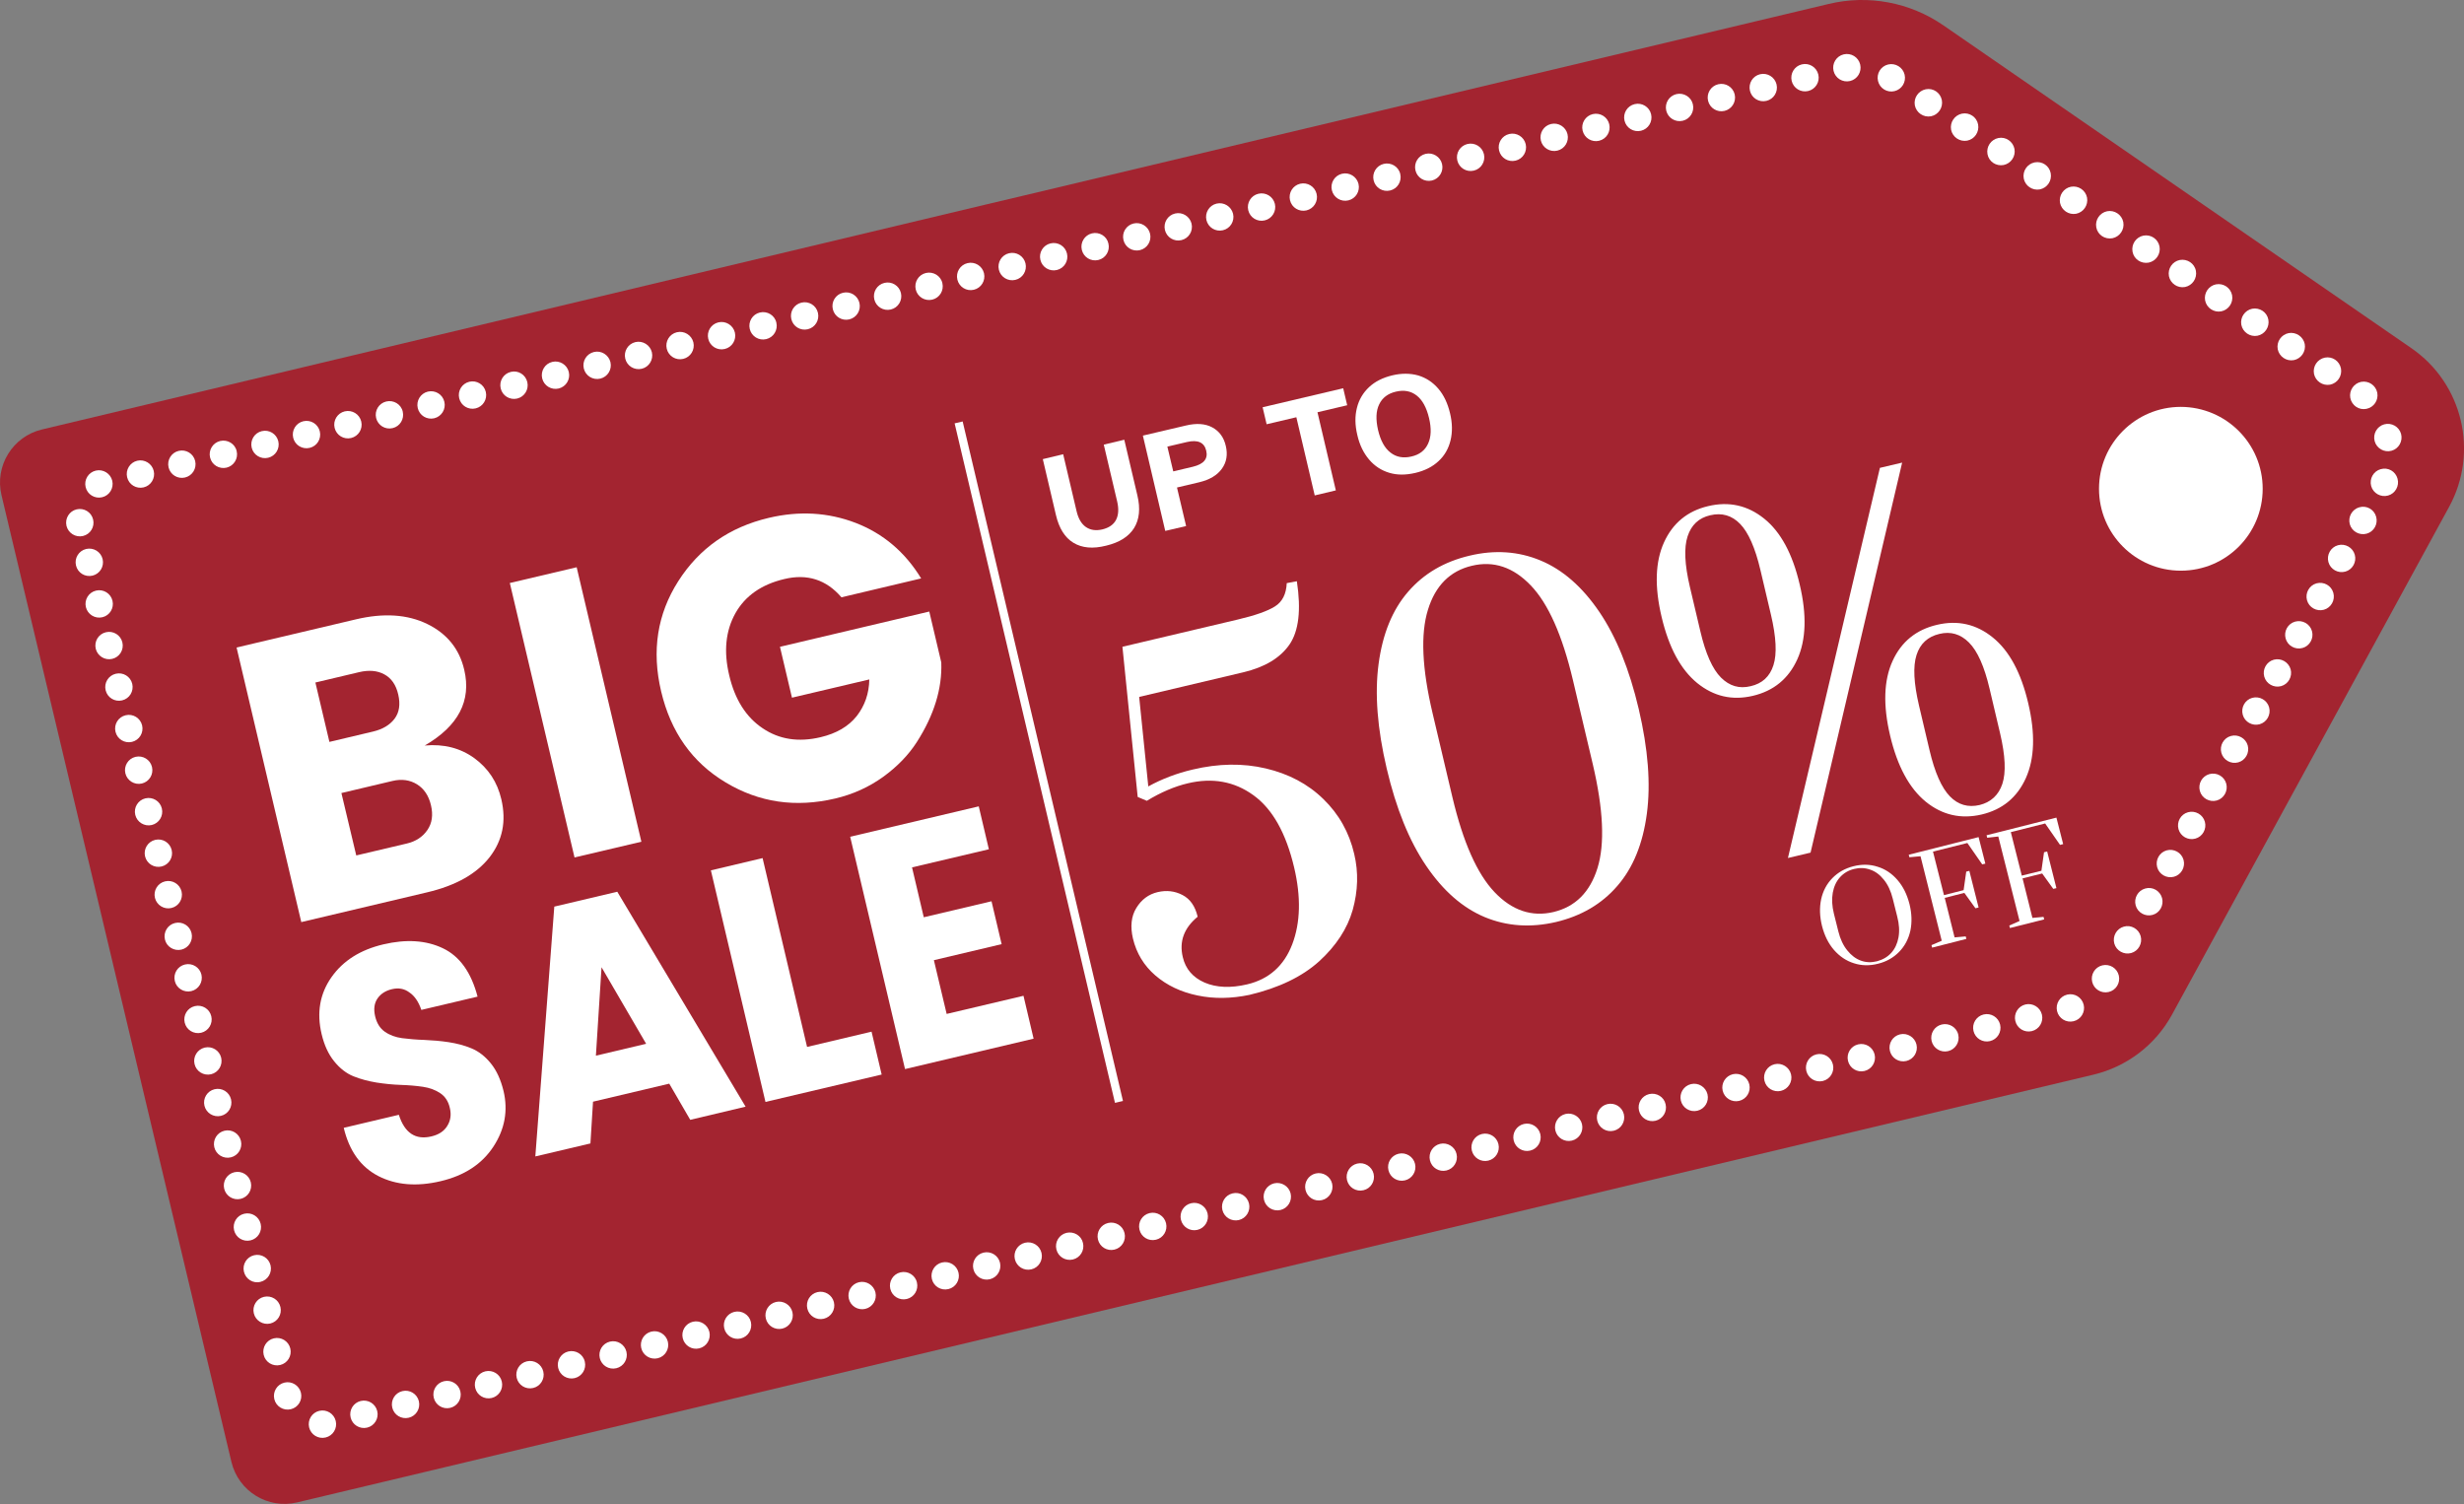 <svg width="77" height="47" viewBox="0 0 77 47" fill="none" xmlns="http://www.w3.org/2000/svg">
<rect x="0" y="0" width="77" height="47" fill="#808080" stroke="none"/>
<g clip-path="url(#clip0_1242_12870)">
<path d="M75.356 10.881L60.729 0.791C59.687 0.072 58.383 -0.174 57.149 0.123L32.014 6.106L30.827 6.387L1.312 13.421C0.394 13.639 -0.172 14.562 0.047 15.476L7.232 45.685C7.45 46.603 8.372 47.17 9.285 46.951L38.801 39.922L39.988 39.64L65.419 33.584C66.465 33.334 67.359 32.654 67.875 31.708L76.535 15.839C77.469 14.128 76.961 11.987 75.356 10.881Z" fill="#A32430"/>
<path d="M2.992 14.707C2.762 14.762 2.621 14.992 2.676 15.223C2.731 15.453 2.961 15.594 3.191 15.539C3.422 15.485 3.562 15.254 3.508 15.023C3.453 14.797 3.223 14.652 2.992 14.707Z" fill="white"/>
<path d="M4.289 14.398C4.059 14.453 3.918 14.684 3.973 14.914C4.027 15.145 4.258 15.285 4.488 15.231C4.719 15.176 4.859 14.945 4.804 14.715C4.75 14.488 4.519 14.344 4.289 14.398Z" fill="white"/>
<path d="M5.584 14.09C5.354 14.145 5.213 14.375 5.268 14.606C5.322 14.836 5.553 14.977 5.783 14.922C6.013 14.867 6.154 14.637 6.099 14.406C6.045 14.176 5.814 14.035 5.584 14.09Z" fill="white"/>
<path d="M6.881 13.781C6.65 13.836 6.51 14.067 6.565 14.297C6.619 14.528 6.85 14.668 7.08 14.614C7.31 14.559 7.451 14.328 7.396 14.098C7.345 13.867 7.111 13.727 6.881 13.781Z" fill="white"/>
<path d="M8.182 13.473C7.951 13.527 7.811 13.758 7.865 13.989C7.92 14.219 8.15 14.36 8.381 14.305C8.611 14.25 8.752 14.02 8.697 13.789C8.642 13.559 8.412 13.418 8.182 13.473Z" fill="white"/>
<path d="M9.478 13.164C9.248 13.219 9.108 13.449 9.162 13.68C9.217 13.911 9.447 14.051 9.678 13.996C9.908 13.942 10.049 13.711 9.994 13.481C9.939 13.25 9.709 13.109 9.478 13.164Z" fill="white"/>
<path d="M10.773 12.855C10.543 12.91 10.402 13.141 10.457 13.371C10.512 13.602 10.742 13.743 10.973 13.688C11.203 13.633 11.344 13.403 11.289 13.172C11.234 12.941 11.004 12.801 10.773 12.855Z" fill="white"/>
<path d="M12.07 12.547C11.84 12.602 11.699 12.832 11.754 13.063C11.809 13.293 12.039 13.434 12.269 13.379C12.5 13.325 12.64 13.094 12.586 12.864C12.535 12.633 12.301 12.492 12.07 12.547Z" fill="white"/>
<path d="M13.371 12.238C13.141 12.293 13 12.524 13.055 12.754C13.109 12.985 13.34 13.125 13.57 13.071C13.8 13.016 13.941 12.785 13.886 12.555C13.832 12.324 13.601 12.184 13.371 12.238Z" fill="white"/>
<path d="M14.666 11.93C14.436 11.985 14.295 12.215 14.35 12.446C14.404 12.676 14.635 12.817 14.865 12.762C15.095 12.707 15.236 12.477 15.181 12.246C15.127 12.016 14.896 11.875 14.666 11.93Z" fill="white"/>
<path d="M15.963 11.622C15.732 11.677 15.592 11.908 15.647 12.138C15.701 12.369 15.932 12.509 16.162 12.455C16.392 12.4 16.533 12.169 16.478 11.939C16.424 11.708 16.193 11.564 15.963 11.622Z" fill="white"/>
<path d="M17.26 11.309C17.029 11.363 16.889 11.594 16.943 11.824C16.998 12.055 17.229 12.195 17.459 12.141C17.689 12.086 17.83 11.855 17.775 11.625C17.721 11.398 17.49 11.254 17.26 11.309Z" fill="white"/>
<path d="M18.561 11C18.33 11.055 18.189 11.285 18.244 11.516C18.299 11.746 18.529 11.887 18.76 11.832C18.99 11.777 19.131 11.547 19.076 11.316C19.021 11.09 18.791 10.945 18.561 11Z" fill="white"/>
<path d="M19.855 10.691C19.625 10.746 19.485 10.976 19.539 11.207C19.594 11.438 19.824 11.578 20.055 11.524C20.285 11.469 20.425 11.238 20.371 11.008C20.316 10.781 20.086 10.637 19.855 10.691Z" fill="white"/>
<path d="M21.152 10.383C20.922 10.437 20.781 10.668 20.836 10.899C20.891 11.129 21.121 11.27 21.351 11.215C21.582 11.16 21.722 10.93 21.668 10.699C21.613 10.473 21.383 10.328 21.152 10.383Z" fill="white"/>
<path d="M22.449 10.074C22.219 10.129 22.078 10.359 22.133 10.59C22.188 10.82 22.418 10.961 22.648 10.906C22.879 10.852 23.019 10.621 22.965 10.391C22.91 10.164 22.68 10.019 22.449 10.074Z" fill="white"/>
<path d="M23.746 9.766C23.516 9.82 23.375 10.051 23.43 10.281C23.484 10.512 23.715 10.653 23.945 10.598C24.175 10.543 24.316 10.313 24.261 10.082C24.211 9.852 23.976 9.711 23.746 9.766Z" fill="white"/>
<path d="M25.045 9.457C24.814 9.512 24.674 9.742 24.729 9.973C24.783 10.203 25.014 10.344 25.244 10.289C25.474 10.235 25.615 10.004 25.56 9.774C25.506 9.543 25.275 9.402 25.045 9.457Z" fill="white"/>
<path d="M26.342 9.149C26.111 9.203 25.971 9.434 26.026 9.664C26.08 9.895 26.311 10.036 26.541 9.981C26.771 9.926 26.912 9.696 26.857 9.465C26.802 9.234 26.572 9.094 26.342 9.149Z" fill="white"/>
<path d="M27.639 8.84C27.408 8.895 27.268 9.125 27.322 9.356C27.377 9.586 27.607 9.727 27.838 9.672C28.068 9.618 28.209 9.387 28.154 9.156C28.099 8.926 27.869 8.785 27.639 8.84Z" fill="white"/>
<path d="M28.933 8.531C28.703 8.586 28.563 8.817 28.617 9.047C28.672 9.278 28.902 9.418 29.133 9.364C29.363 9.309 29.504 9.078 29.449 8.848C29.398 8.617 29.164 8.477 28.933 8.531Z" fill="white"/>
<path d="M30.234 8.223C30.004 8.277 29.863 8.508 29.918 8.739C29.973 8.969 30.203 9.11 30.433 9.055C30.664 9 30.804 8.77 30.75 8.539C30.695 8.309 30.465 8.168 30.234 8.223Z" fill="white"/>
<path d="M31.531 7.914C31.301 7.969 31.16 8.199 31.215 8.43C31.27 8.66 31.5 8.801 31.73 8.746C31.961 8.692 32.101 8.461 32.047 8.231C31.992 8 31.762 7.859 31.531 7.914Z" fill="white"/>
<path d="M32.828 7.606C32.598 7.66 32.457 7.891 32.512 8.121C32.566 8.352 32.797 8.493 33.027 8.438C33.258 8.383 33.398 8.153 33.343 7.922C33.289 7.692 33.058 7.551 32.828 7.606Z" fill="white"/>
<path d="M34.123 7.293C33.893 7.348 33.752 7.578 33.807 7.809C33.861 8.039 34.092 8.18 34.322 8.125C34.553 8.071 34.693 7.84 34.638 7.61C34.588 7.379 34.353 7.238 34.123 7.293Z" fill="white"/>
<path d="M35.424 6.984C35.193 7.039 35.053 7.269 35.108 7.5C35.162 7.731 35.392 7.871 35.623 7.817C35.853 7.762 35.994 7.531 35.939 7.301C35.885 7.074 35.654 6.93 35.424 6.984Z" fill="white"/>
<path d="M36.721 6.672C36.49 6.726 36.35 6.957 36.404 7.188C36.459 7.418 36.689 7.559 36.92 7.504C37.15 7.449 37.291 7.219 37.236 6.988C37.181 6.762 36.951 6.617 36.721 6.672Z" fill="white"/>
<path d="M38.017 6.363C37.787 6.418 37.647 6.648 37.701 6.879C37.756 7.109 37.986 7.25 38.217 7.195C38.447 7.141 38.588 6.91 38.533 6.68C38.478 6.453 38.248 6.308 38.017 6.363Z" fill="white"/>
<path d="M39.324 6.055C39.094 6.109 38.953 6.34 39.008 6.571C39.062 6.801 39.293 6.942 39.523 6.887C39.754 6.832 39.894 6.602 39.84 6.371C39.785 6.141 39.554 6 39.324 6.055Z" fill="white"/>
<path d="M40.629 5.742C40.398 5.797 40.258 6.028 40.313 6.258C40.367 6.489 40.598 6.629 40.828 6.575C41.058 6.52 41.199 6.289 41.144 6.059C41.09 5.828 40.859 5.688 40.629 5.742Z" fill="white"/>
<path d="M41.937 5.43C41.707 5.484 41.566 5.715 41.621 5.945C41.676 6.176 41.906 6.317 42.137 6.262C42.367 6.207 42.508 5.977 42.453 5.746C42.398 5.519 42.168 5.375 41.937 5.43Z" fill="white"/>
<path d="M43.242 5.121C43.012 5.176 42.871 5.406 42.926 5.637C42.98 5.868 43.211 6.008 43.441 5.953C43.672 5.899 43.812 5.668 43.758 5.438C43.707 5.207 43.472 5.066 43.242 5.121Z" fill="white"/>
<path d="M44.549 4.808C44.318 4.863 44.178 5.094 44.233 5.324C44.287 5.555 44.517 5.695 44.748 5.641C44.978 5.586 45.119 5.356 45.064 5.125C45.01 4.898 44.779 4.754 44.549 4.808Z" fill="white"/>
<path d="M45.857 4.5C45.627 4.555 45.486 4.785 45.541 5.016C45.596 5.246 45.826 5.387 46.056 5.332C46.287 5.278 46.427 5.047 46.373 4.817C46.318 4.586 46.088 4.445 45.857 4.5Z" fill="white"/>
<path d="M47.162 4.188C46.932 4.242 46.791 4.473 46.846 4.703C46.9 4.934 47.131 5.075 47.361 5.02C47.592 4.965 47.732 4.735 47.678 4.504C47.623 4.274 47.392 4.133 47.162 4.188Z" fill="white"/>
<path d="M48.469 3.875C48.238 3.93 48.098 4.16 48.152 4.391C48.207 4.621 48.437 4.762 48.668 4.707C48.898 4.652 49.039 4.422 48.984 4.191C48.929 3.965 48.699 3.82 48.469 3.875Z" fill="white"/>
<path d="M49.773 3.566C49.543 3.621 49.402 3.852 49.457 4.082C49.512 4.313 49.742 4.454 49.972 4.399C50.203 4.344 50.343 4.114 50.289 3.883C50.234 3.652 50.004 3.512 49.773 3.566Z" fill="white"/>
<path d="M51.082 3.254C50.852 3.309 50.711 3.539 50.766 3.77C50.82 4 51.051 4.141 51.281 4.086C51.511 4.032 51.652 3.801 51.597 3.57C51.543 3.34 51.312 3.199 51.082 3.254Z" fill="white"/>
<path d="M52.387 2.941C52.156 2.996 52.016 3.227 52.07 3.457C52.125 3.688 52.355 3.828 52.586 3.774C52.816 3.719 52.957 3.488 52.902 3.258C52.851 3.031 52.617 2.887 52.387 2.941Z" fill="white"/>
<path d="M53.693 2.633C53.463 2.688 53.322 2.918 53.377 3.149C53.432 3.379 53.662 3.52 53.892 3.465C54.123 3.41 54.263 3.18 54.209 2.949C54.154 2.719 53.924 2.578 53.693 2.633Z" fill="white"/>
<path d="M55.002 2.32C54.772 2.375 54.631 2.605 54.686 2.836C54.74 3.067 54.971 3.207 55.201 3.152C55.431 3.098 55.572 2.867 55.517 2.637C55.463 2.41 55.232 2.265 55.002 2.32Z" fill="white"/>
<path d="M56.307 2.012C56.076 2.067 55.936 2.297 55.99 2.528C56.045 2.758 56.275 2.899 56.506 2.844C56.736 2.789 56.877 2.559 56.822 2.328C56.767 2.098 56.537 1.957 56.307 2.012Z" fill="white"/>
<path d="M57.615 1.699C57.385 1.754 57.244 1.985 57.299 2.215C57.354 2.446 57.584 2.586 57.814 2.532C58.045 2.477 58.185 2.246 58.131 2.016C58.076 1.785 57.846 1.645 57.615 1.699Z" fill="white"/>
<path d="M59.004 2.015C58.773 2.07 58.633 2.301 58.688 2.531C58.742 2.762 58.973 2.903 59.203 2.848C59.433 2.793 59.574 2.563 59.519 2.332C59.465 2.105 59.234 1.961 59.004 2.015Z" fill="white"/>
<path d="M60.179 2.79C59.949 2.837 59.796 3.059 59.839 3.294C59.886 3.524 60.109 3.677 60.343 3.634C60.573 3.587 60.726 3.364 60.683 3.13C60.636 2.895 60.413 2.743 60.179 2.79Z" fill="white"/>
<path d="M61.312 3.551C61.081 3.598 60.929 3.821 60.972 4.056C61.019 4.286 61.242 4.438 61.476 4.395C61.706 4.349 61.858 4.126 61.816 3.891C61.773 3.657 61.546 3.505 61.312 3.551Z" fill="white"/>
<path d="M62.449 4.313C62.218 4.36 62.066 4.583 62.109 4.817C62.152 5.052 62.378 5.2 62.612 5.157C62.843 5.11 62.995 4.888 62.952 4.653C62.905 4.419 62.679 4.266 62.449 4.313Z" fill="white"/>
<path d="M63.581 5.075C63.351 5.122 63.199 5.345 63.242 5.579C63.288 5.809 63.511 5.962 63.745 5.919C63.976 5.872 64.128 5.649 64.085 5.415C64.042 5.18 63.816 5.028 63.581 5.075Z" fill="white"/>
<path d="M64.716 5.836C64.486 5.882 64.333 6.105 64.376 6.34C64.423 6.57 64.646 6.723 64.88 6.68C65.111 6.633 65.263 6.41 65.22 6.175C65.173 5.941 64.947 5.793 64.716 5.836Z" fill="white"/>
<path d="M65.849 6.601C65.618 6.648 65.466 6.871 65.509 7.105C65.552 7.34 65.779 7.488 66.013 7.445C66.243 7.398 66.396 7.176 66.353 6.941C66.306 6.707 66.079 6.558 65.849 6.601Z" fill="white"/>
<path d="M66.982 7.363C66.751 7.41 66.599 7.632 66.642 7.867C66.685 8.101 66.911 8.25 67.146 8.207C67.376 8.16 67.528 7.937 67.485 7.703C67.439 7.468 67.216 7.32 66.982 7.363Z" fill="white"/>
<path d="M68.118 8.125C67.888 8.171 67.736 8.394 67.779 8.629C67.826 8.859 68.048 9.012 68.282 8.969C68.513 8.922 68.665 8.699 68.622 8.465C68.579 8.23 68.349 8.082 68.118 8.125Z" fill="white"/>
<path d="M69.249 8.886C69.019 8.933 68.867 9.156 68.91 9.39C68.957 9.621 69.179 9.773 69.413 9.73C69.644 9.683 69.796 9.461 69.753 9.226C69.706 8.992 69.484 8.843 69.249 8.886Z" fill="white"/>
<path d="M70.382 9.648C70.152 9.695 69.999 9.918 70.042 10.152C70.089 10.383 70.312 10.535 70.546 10.492C70.776 10.445 70.929 10.222 70.886 9.988C70.843 9.754 70.616 9.605 70.382 9.648Z" fill="white"/>
<path d="M71.519 10.41C71.288 10.457 71.136 10.679 71.179 10.914C71.226 11.144 71.449 11.297 71.683 11.254C71.913 11.207 72.066 10.984 72.023 10.75C71.976 10.519 71.749 10.367 71.519 10.41Z" fill="white"/>
<path d="M72.652 11.176C72.421 11.223 72.269 11.446 72.312 11.681C72.359 11.911 72.581 12.063 72.816 12.021C73.046 11.974 73.198 11.751 73.155 11.516C73.109 11.282 72.886 11.13 72.652 11.176Z" fill="white"/>
<path d="M73.95 12.777C74.185 12.73 74.333 12.507 74.29 12.273C74.243 12.042 74.021 11.89 73.786 11.933C73.556 11.98 73.404 12.203 73.447 12.437C73.494 12.672 73.716 12.824 73.95 12.777Z" fill="white"/>
<path d="M9.976 44.09C9.746 44.145 9.606 44.375 9.66 44.606C9.715 44.836 9.945 44.977 10.176 44.922C10.406 44.867 10.547 44.637 10.492 44.406C10.437 44.176 10.207 44.035 9.976 44.09Z" fill="white"/>
<path d="M11.273 43.781C11.043 43.836 10.902 44.067 10.957 44.297C11.012 44.528 11.242 44.668 11.473 44.614C11.703 44.559 11.844 44.328 11.789 44.098C11.734 43.867 11.504 43.727 11.273 43.781Z" fill="white"/>
<path d="M12.574 43.473C12.344 43.527 12.203 43.758 12.258 43.989C12.312 44.219 12.543 44.36 12.773 44.305C13.004 44.25 13.144 44.02 13.09 43.789C13.035 43.559 12.805 43.418 12.574 43.473Z" fill="white"/>
<path d="M13.871 43.164C13.641 43.219 13.5 43.449 13.555 43.68C13.609 43.91 13.84 44.051 14.07 43.996C14.3 43.942 14.441 43.711 14.386 43.481C14.332 43.25 14.101 43.109 13.871 43.164Z" fill="white"/>
<path d="M15.166 42.855C14.936 42.91 14.795 43.141 14.85 43.371C14.904 43.602 15.135 43.742 15.365 43.688C15.595 43.633 15.736 43.403 15.681 43.172C15.627 42.941 15.396 42.801 15.166 42.855Z" fill="white"/>
<path d="M16.463 42.543C16.233 42.598 16.092 42.828 16.147 43.059C16.201 43.289 16.432 43.43 16.662 43.375C16.892 43.321 17.033 43.09 16.978 42.86C16.924 42.629 16.693 42.488 16.463 42.543Z" fill="white"/>
<path d="M17.76 42.234C17.529 42.289 17.389 42.52 17.443 42.75C17.498 42.981 17.729 43.121 17.959 43.067C18.189 43.012 18.33 42.782 18.275 42.551C18.224 42.32 17.99 42.18 17.76 42.234Z" fill="white"/>
<path d="M19.061 41.926C18.83 41.981 18.689 42.211 18.744 42.442C18.799 42.672 19.029 42.813 19.26 42.758C19.49 42.703 19.631 42.473 19.576 42.242C19.521 42.012 19.291 41.871 19.061 41.926Z" fill="white"/>
<path d="M20.355 41.613C20.125 41.668 19.985 41.898 20.039 42.129C20.094 42.359 20.324 42.5 20.555 42.446C20.785 42.391 20.925 42.16 20.871 41.93C20.816 41.703 20.586 41.558 20.355 41.613Z" fill="white"/>
<path d="M21.652 41.305C21.422 41.359 21.281 41.59 21.336 41.82C21.391 42.051 21.621 42.192 21.851 42.137C22.082 42.082 22.222 41.852 22.168 41.621C22.113 41.394 21.883 41.25 21.652 41.305Z" fill="white"/>
<path d="M22.949 40.996C22.719 41.051 22.578 41.281 22.633 41.512C22.688 41.742 22.918 41.883 23.148 41.828C23.379 41.774 23.519 41.543 23.465 41.312C23.414 41.086 23.18 40.941 22.949 40.996Z" fill="white"/>
<path d="M24.248 40.687C24.018 40.742 23.877 40.973 23.932 41.203C23.986 41.434 24.217 41.574 24.447 41.52C24.677 41.465 24.818 41.234 24.763 41.004C24.709 40.777 24.478 40.633 24.248 40.687Z" fill="white"/>
<path d="M25.545 40.379C25.314 40.434 25.174 40.664 25.229 40.895C25.283 41.125 25.514 41.266 25.744 41.211C25.974 41.156 26.115 40.926 26.06 40.695C26.006 40.469 25.775 40.324 25.545 40.379Z" fill="white"/>
<path d="M26.842 40.07C26.611 40.125 26.471 40.355 26.526 40.586C26.58 40.816 26.811 40.957 27.041 40.903C27.271 40.848 27.412 40.617 27.357 40.387C27.302 40.16 27.072 40.016 26.842 40.07Z" fill="white"/>
<path d="M28.139 39.762C27.908 39.816 27.768 40.047 27.822 40.278C27.877 40.508 28.107 40.649 28.338 40.594C28.568 40.539 28.709 40.309 28.654 40.078C28.603 39.848 28.369 39.707 28.139 39.762Z" fill="white"/>
<path d="M29.437 39.453C29.207 39.508 29.067 39.739 29.121 39.969C29.176 40.2 29.406 40.34 29.637 40.285C29.867 40.231 30.008 40 29.953 39.77C29.898 39.539 29.668 39.398 29.437 39.453Z" fill="white"/>
<path d="M30.734 39.145C30.504 39.199 30.363 39.43 30.418 39.66C30.473 39.891 30.703 40.032 30.933 39.977C31.164 39.922 31.304 39.692 31.25 39.461C31.195 39.231 30.965 39.09 30.734 39.145Z" fill="white"/>
<path d="M32.031 38.836C31.801 38.891 31.66 39.121 31.715 39.352C31.77 39.582 32 39.723 32.23 39.668C32.461 39.614 32.601 39.383 32.547 39.153C32.492 38.922 32.262 38.781 32.031 38.836Z" fill="white"/>
<path d="M33.328 38.527C33.098 38.582 32.957 38.813 33.012 39.043C33.066 39.274 33.297 39.414 33.527 39.36C33.758 39.305 33.898 39.075 33.843 38.844C33.793 38.613 33.558 38.473 33.328 38.527Z" fill="white"/>
<path d="M34.627 38.219C34.397 38.273 34.256 38.504 34.311 38.735C34.365 38.965 34.596 39.106 34.826 39.051C35.056 38.996 35.197 38.766 35.142 38.535C35.088 38.305 34.857 38.164 34.627 38.219Z" fill="white"/>
<path d="M8.756 42.657C8.986 42.602 9.127 42.371 9.072 42.141C9.017 41.91 8.787 41.77 8.557 41.824C8.326 41.879 8.186 42.109 8.24 42.34C8.295 42.571 8.525 42.711 8.756 42.657Z" fill="white"/>
<path d="M8.889 43.207C8.658 43.262 8.518 43.492 8.572 43.723C8.627 43.953 8.857 44.094 9.088 44.039C9.318 43.985 9.459 43.754 9.404 43.524C9.349 43.293 9.115 43.152 8.889 43.207Z" fill="white"/>
<path d="M8.447 41.36C8.678 41.305 8.818 41.075 8.763 40.844C8.709 40.613 8.478 40.473 8.248 40.527C8.018 40.582 7.877 40.813 7.932 41.043C7.986 41.27 8.217 41.414 8.447 41.36Z" fill="white"/>
<path d="M8.139 40.059C8.369 40.004 8.509 39.774 8.455 39.543C8.4 39.313 8.17 39.172 7.939 39.227C7.709 39.281 7.568 39.512 7.623 39.742C7.678 39.973 7.908 40.118 8.139 40.059Z" fill="white"/>
<path d="M7.83 38.762C8.06 38.707 8.201 38.477 8.146 38.246C8.092 38.016 7.861 37.875 7.631 37.93C7.4 37.984 7.26 38.215 7.315 38.446C7.369 38.676 7.6 38.817 7.83 38.762Z" fill="white"/>
<path d="M7.521 37.465C7.752 37.41 7.892 37.18 7.838 36.949C7.783 36.719 7.553 36.578 7.322 36.633C7.092 36.688 6.951 36.918 7.006 37.149C7.061 37.379 7.291 37.52 7.521 37.465Z" fill="white"/>
<path d="M7.213 36.168C7.443 36.114 7.584 35.883 7.529 35.653C7.474 35.422 7.244 35.281 7.014 35.336C6.783 35.391 6.643 35.621 6.697 35.852C6.752 36.082 6.982 36.223 7.213 36.168Z" fill="white"/>
<path d="M6.904 34.871C7.135 34.817 7.275 34.586 7.22 34.356C7.166 34.125 6.935 33.984 6.705 34.039C6.475 34.094 6.334 34.324 6.389 34.555C6.443 34.782 6.674 34.926 6.904 34.871Z" fill="white"/>
<path d="M6.596 33.571C6.826 33.516 6.966 33.285 6.912 33.055C6.857 32.824 6.627 32.684 6.396 32.738C6.166 32.793 6.025 33.024 6.08 33.254C6.135 33.485 6.365 33.625 6.596 33.571Z" fill="white"/>
<path d="M6.287 32.274C6.517 32.219 6.658 31.988 6.603 31.758C6.549 31.527 6.318 31.387 6.088 31.442C5.857 31.496 5.717 31.727 5.772 31.957C5.826 32.188 6.057 32.328 6.287 32.274Z" fill="white"/>
<path d="M5.978 30.973C6.209 30.918 6.349 30.688 6.295 30.457C6.24 30.227 6.01 30.086 5.779 30.141C5.549 30.195 5.408 30.426 5.463 30.657C5.514 30.883 5.748 31.028 5.978 30.973Z" fill="white"/>
<path d="M5.67 29.676C5.9 29.621 6.041 29.391 5.986 29.16C5.931 28.93 5.701 28.789 5.471 28.844C5.24 28.898 5.1 29.129 5.154 29.36C5.205 29.586 5.439 29.731 5.67 29.676Z" fill="white"/>
<path d="M5.357 28.375C5.588 28.321 5.728 28.09 5.674 27.86C5.619 27.629 5.389 27.488 5.158 27.543C4.928 27.598 4.787 27.828 4.842 28.059C4.897 28.289 5.131 28.43 5.357 28.375Z" fill="white"/>
<path d="M5.049 27.078C5.279 27.024 5.42 26.793 5.365 26.563C5.31 26.332 5.08 26.192 4.85 26.246C4.619 26.301 4.479 26.531 4.533 26.762C4.588 26.992 4.818 27.133 5.049 27.078Z" fill="white"/>
<path d="M4.742 25.782C4.972 25.727 5.113 25.496 5.058 25.266C5.004 25.035 4.773 24.895 4.543 24.949C4.313 25.004 4.172 25.235 4.227 25.465C4.281 25.692 4.512 25.836 4.742 25.782Z" fill="white"/>
<path d="M4.433 24.485C4.664 24.43 4.804 24.2 4.75 23.969C4.695 23.738 4.465 23.598 4.234 23.652C4.004 23.707 3.863 23.938 3.918 24.168C3.973 24.395 4.203 24.539 4.433 24.485Z" fill="white"/>
<path d="M4.125 23.184C4.355 23.129 4.496 22.899 4.441 22.668C4.386 22.438 4.156 22.297 3.926 22.352C3.695 22.406 3.555 22.637 3.609 22.867C3.664 23.098 3.894 23.239 4.125 23.184Z" fill="white"/>
<path d="M3.816 21.887C4.047 21.832 4.187 21.602 4.133 21.371C4.078 21.141 3.848 21 3.617 21.055C3.387 21.11 3.246 21.34 3.301 21.571C3.356 21.801 3.586 21.942 3.816 21.887Z" fill="white"/>
<path d="M3.508 20.59C3.738 20.535 3.879 20.305 3.824 20.074C3.769 19.844 3.539 19.703 3.309 19.758C3.078 19.813 2.938 20.043 2.992 20.274C3.047 20.5 3.277 20.645 3.508 20.59Z" fill="white"/>
<path d="M3.199 19.289C3.429 19.235 3.57 19.004 3.515 18.774C3.461 18.543 3.23 18.402 3 18.457C2.77 18.512 2.629 18.742 2.684 18.973C2.738 19.2 2.969 19.344 3.199 19.289Z" fill="white"/>
<path d="M2.89 17.989C3.121 17.934 3.261 17.703 3.207 17.473C3.152 17.242 2.922 17.102 2.691 17.156C2.461 17.211 2.32 17.442 2.375 17.672C2.43 17.903 2.66 18.043 2.89 17.989Z" fill="white"/>
<path d="M2.594 16.75C2.824 16.696 2.965 16.465 2.91 16.235C2.855 16.004 2.625 15.863 2.394 15.918C2.164 15.973 2.024 16.203 2.078 16.434C2.133 16.66 2.363 16.805 2.594 16.75Z" fill="white"/>
<path d="M35.924 37.91C35.693 37.965 35.553 38.196 35.608 38.426C35.662 38.657 35.892 38.797 36.123 38.742C36.353 38.688 36.494 38.457 36.439 38.227C36.385 37.996 36.154 37.855 35.924 37.91Z" fill="white"/>
<path d="M37.221 37.602C36.99 37.656 36.85 37.887 36.904 38.117C36.959 38.348 37.189 38.489 37.42 38.434C37.65 38.379 37.791 38.149 37.736 37.918C37.681 37.688 37.451 37.547 37.221 37.602Z" fill="white"/>
<path d="M38.516 37.294C38.285 37.349 38.145 37.58 38.199 37.81C38.254 38.041 38.484 38.181 38.715 38.127C38.945 38.072 39.086 37.841 39.031 37.611C38.976 37.38 38.746 37.236 38.516 37.294Z" fill="white"/>
<path d="M39.816 36.98C39.586 37.035 39.445 37.266 39.5 37.496C39.555 37.727 39.785 37.867 40.016 37.813C40.246 37.758 40.386 37.527 40.332 37.297C40.277 37.07 40.047 36.926 39.816 36.98Z" fill="white"/>
<path d="M41.113 36.672C40.883 36.726 40.742 36.957 40.797 37.188C40.852 37.418 41.082 37.559 41.312 37.504C41.543 37.449 41.683 37.219 41.629 36.988C41.574 36.762 41.344 36.617 41.113 36.672Z" fill="white"/>
<path d="M42.41 36.363C42.18 36.418 42.039 36.648 42.094 36.879C42.148 37.109 42.379 37.25 42.609 37.195C42.84 37.141 42.98 36.91 42.925 36.68C42.871 36.453 42.641 36.308 42.41 36.363Z" fill="white"/>
<path d="M43.705 36.055C43.475 36.109 43.334 36.34 43.389 36.57C43.443 36.801 43.674 36.942 43.904 36.887C44.135 36.832 44.275 36.602 44.22 36.371C44.166 36.144 43.935 36 43.705 36.055Z" fill="white"/>
<path d="M45.002 35.746C44.772 35.801 44.631 36.031 44.686 36.262C44.74 36.492 44.971 36.633 45.201 36.578C45.431 36.524 45.572 36.293 45.517 36.062C45.467 35.836 45.232 35.691 45.002 35.746Z" fill="white"/>
<path d="M46.31 35.438C46.08 35.492 45.94 35.723 45.994 35.953C46.049 36.184 46.279 36.325 46.51 36.27C46.74 36.215 46.881 35.985 46.826 35.754C46.771 35.523 46.541 35.383 46.31 35.438Z" fill="white"/>
<path d="M47.619 35.125C47.389 35.18 47.248 35.41 47.303 35.641C47.358 35.871 47.588 36.012 47.818 35.957C48.049 35.903 48.189 35.672 48.135 35.442C48.08 35.211 47.849 35.07 47.619 35.125Z" fill="white"/>
<path d="M48.922 34.812C48.691 34.867 48.551 35.098 48.605 35.328C48.66 35.559 48.891 35.699 49.121 35.645C49.351 35.59 49.492 35.359 49.437 35.129C49.383 34.902 49.152 34.758 48.922 34.812Z" fill="white"/>
<path d="M50.23 34.504C50 34.559 49.859 34.789 49.914 35.02C49.969 35.25 50.199 35.391 50.429 35.336C50.66 35.282 50.8 35.051 50.746 34.821C50.691 34.59 50.461 34.449 50.23 34.504Z" fill="white"/>
<path d="M51.535 34.191C51.305 34.246 51.164 34.477 51.219 34.707C51.273 34.938 51.504 35.078 51.734 35.024C51.965 34.969 52.105 34.739 52.05 34.508C52 34.277 51.766 34.137 51.535 34.191Z" fill="white"/>
<path d="M52.844 33.879C52.613 33.934 52.473 34.164 52.527 34.395C52.582 34.625 52.812 34.766 53.043 34.711C53.273 34.656 53.414 34.426 53.359 34.195C53.304 33.969 53.074 33.824 52.844 33.879Z" fill="white"/>
<path d="M54.15 33.57C53.92 33.625 53.779 33.856 53.834 34.086C53.889 34.317 54.119 34.457 54.349 34.403C54.58 34.348 54.72 34.117 54.666 33.887C54.611 33.656 54.381 33.516 54.15 33.57Z" fill="white"/>
<path d="M55.455 33.258C55.225 33.312 55.084 33.543 55.139 33.773C55.193 34.004 55.424 34.145 55.654 34.09C55.885 34.035 56.025 33.805 55.97 33.574C55.916 33.348 55.685 33.203 55.455 33.258Z" fill="white"/>
<path d="M56.764 32.949C56.533 33.004 56.393 33.234 56.447 33.465C56.502 33.696 56.732 33.836 56.963 33.782C57.193 33.727 57.334 33.496 57.279 33.266C57.224 33.035 56.994 32.895 56.764 32.949Z" fill="white"/>
<path d="M58.066 32.637C57.836 32.691 57.695 32.922 57.75 33.153C57.805 33.383 58.035 33.524 58.266 33.469C58.496 33.414 58.636 33.184 58.582 32.953C58.527 32.723 58.297 32.582 58.066 32.637Z" fill="white"/>
<path d="M59.375 32.324C59.145 32.379 59.004 32.609 59.059 32.84C59.113 33.07 59.344 33.211 59.574 33.156C59.804 33.102 59.945 32.871 59.89 32.641C59.836 32.414 59.605 32.269 59.375 32.324Z" fill="white"/>
<path d="M60.68 32.016C60.449 32.07 60.309 32.301 60.363 32.532C60.418 32.762 60.648 32.903 60.879 32.848C61.109 32.793 61.25 32.563 61.195 32.332C61.144 32.102 60.91 31.961 60.68 32.016Z" fill="white"/>
<path d="M61.988 31.703C61.758 31.758 61.617 31.988 61.672 32.219C61.727 32.45 61.957 32.59 62.187 32.535C62.418 32.481 62.558 32.25 62.504 32.02C62.449 31.789 62.219 31.648 61.988 31.703Z" fill="white"/>
<path d="M63.295 31.39C63.065 31.445 62.924 31.676 62.979 31.906C63.033 32.137 63.264 32.278 63.494 32.223C63.724 32.168 63.865 31.938 63.81 31.707C63.756 31.48 63.525 31.336 63.295 31.39Z" fill="white"/>
<path d="M64.6 31.082C64.369 31.137 64.229 31.367 64.283 31.598C64.338 31.828 64.568 31.969 64.799 31.914C65.029 31.86 65.17 31.629 65.115 31.399C65.06 31.168 64.83 31.027 64.6 31.082Z" fill="white"/>
<path d="M65.697 30.168C65.467 30.223 65.326 30.453 65.381 30.684C65.436 30.914 65.666 31.055 65.896 31C66.127 30.946 66.267 30.715 66.213 30.485C66.158 30.254 65.928 30.113 65.697 30.168Z" fill="white"/>
<path d="M66.369 28.958C66.142 29.021 66.01 29.259 66.072 29.486C66.135 29.712 66.373 29.845 66.599 29.783C66.826 29.72 66.958 29.482 66.896 29.255C66.834 29.029 66.595 28.892 66.369 28.958Z" fill="white"/>
<path d="M67.037 27.767C66.81 27.829 66.678 28.068 66.74 28.294C66.802 28.521 67.041 28.654 67.267 28.591C67.494 28.529 67.626 28.29 67.564 28.064C67.501 27.837 67.267 27.7 67.037 27.767Z" fill="white"/>
<path d="M67.709 26.574C67.482 26.637 67.349 26.875 67.412 27.102C67.474 27.328 67.713 27.461 67.939 27.398C68.165 27.336 68.298 27.098 68.236 26.871C68.173 26.644 67.935 26.512 67.709 26.574Z" fill="white"/>
<path d="M68.375 25.383C68.148 25.445 68.016 25.683 68.078 25.91C68.14 26.137 68.379 26.27 68.605 26.207C68.832 26.145 68.964 25.906 68.902 25.68C68.839 25.453 68.601 25.32 68.375 25.383Z" fill="white"/>
<path d="M69.043 24.191C68.816 24.254 68.683 24.492 68.746 24.719C68.808 24.945 69.047 25.078 69.273 25.016C69.499 24.953 69.632 24.715 69.57 24.488C69.507 24.262 69.273 24.129 69.043 24.191Z" fill="white"/>
<path d="M69.715 23C69.488 23.062 69.355 23.301 69.418 23.527C69.48 23.754 69.718 23.887 69.945 23.824C70.171 23.762 70.304 23.523 70.242 23.297C70.179 23.07 69.941 22.937 69.715 23Z" fill="white"/>
<path d="M70.382 21.808C70.156 21.871 70.023 22.109 70.086 22.336C70.148 22.563 70.386 22.695 70.613 22.633C70.839 22.57 70.972 22.332 70.91 22.105C70.847 21.879 70.613 21.746 70.382 21.808Z" fill="white"/>
<path d="M71.054 20.617C70.828 20.68 70.695 20.918 70.758 21.145C70.82 21.371 71.058 21.504 71.285 21.442C71.511 21.379 71.644 21.141 71.582 20.914C71.515 20.687 71.281 20.555 71.054 20.617Z" fill="white"/>
<path d="M71.722 19.426C71.496 19.488 71.363 19.727 71.426 19.953C71.488 20.18 71.726 20.313 71.953 20.25C72.179 20.188 72.312 19.949 72.249 19.723C72.187 19.496 71.949 19.363 71.722 19.426Z" fill="white"/>
<path d="M72.39 18.23C72.164 18.293 72.031 18.531 72.094 18.758C72.156 18.984 72.394 19.117 72.621 19.055C72.847 18.992 72.98 18.754 72.917 18.527C72.855 18.301 72.621 18.168 72.39 18.23Z" fill="white"/>
<path d="M73.06 17.039C72.834 17.101 72.701 17.34 72.763 17.566C72.826 17.793 73.064 17.926 73.291 17.863C73.517 17.801 73.65 17.562 73.587 17.336C73.525 17.109 73.287 16.976 73.06 17.039Z" fill="white"/>
<path d="M73.728 15.853C73.502 15.916 73.369 16.154 73.431 16.381C73.494 16.607 73.732 16.74 73.959 16.677C74.185 16.615 74.318 16.377 74.255 16.15C74.193 15.919 73.955 15.787 73.728 15.853Z" fill="white"/>
<path d="M74.396 14.662C74.17 14.724 74.037 14.963 74.099 15.189C74.162 15.416 74.4 15.549 74.626 15.486C74.853 15.424 74.986 15.185 74.923 14.959C74.861 14.728 74.626 14.595 74.396 14.662Z" fill="white"/>
<path d="M74.506 13.261C74.279 13.324 74.146 13.562 74.209 13.789C74.271 14.016 74.51 14.149 74.736 14.086C74.962 14.024 75.095 13.785 75.033 13.559C74.97 13.332 74.736 13.199 74.506 13.261Z" fill="white"/>
<path d="M12.253 30.911C12.05 30.958 11.898 31.056 11.796 31.204C11.695 31.353 11.672 31.536 11.722 31.755C11.773 31.974 11.875 32.138 12.027 32.243C12.179 32.349 12.359 32.415 12.566 32.443C12.777 32.47 13.007 32.49 13.257 32.498C13.507 32.509 13.761 32.529 14.018 32.568C14.272 32.607 14.514 32.669 14.737 32.763C14.963 32.857 15.162 33.013 15.342 33.236C15.522 33.459 15.65 33.744 15.736 34.096C15.881 34.709 15.775 35.288 15.42 35.831C15.065 36.374 14.518 36.737 13.768 36.913C13.023 37.089 12.374 37.034 11.824 36.753C11.273 36.468 10.914 35.967 10.742 35.245L12.464 34.838C12.644 35.405 12.983 35.631 13.479 35.514C13.714 35.459 13.878 35.35 13.979 35.182C14.081 35.018 14.108 34.83 14.057 34.623C14.011 34.416 13.909 34.264 13.757 34.162C13.604 34.06 13.425 33.994 13.218 33.963C13.007 33.932 12.777 33.912 12.527 33.904C12.273 33.896 12.019 33.869 11.765 33.83C11.508 33.787 11.269 33.724 11.047 33.635C10.824 33.545 10.621 33.388 10.442 33.166C10.262 32.943 10.133 32.662 10.051 32.318C9.891 31.646 9.996 31.052 10.36 30.536C10.723 30.02 11.265 29.68 11.98 29.512C12.695 29.344 13.315 29.383 13.839 29.633C14.366 29.883 14.725 30.387 14.924 31.145L13.167 31.56C13.081 31.306 12.956 31.122 12.792 31.013C12.636 30.895 12.456 30.864 12.253 30.911Z" fill="white"/>
<path d="M21.57 34.995L20.914 33.865L18.532 34.428L18.451 35.733L16.729 36.139L17.322 28.332L19.29 27.867L23.3 34.584L21.57 34.995ZM18.622 32.99L20.192 32.619L18.798 30.227L18.622 32.99Z" fill="white"/>
<path d="M22.215 27.199L23.831 26.816L25.221 32.717L27.236 32.24L27.552 33.58L23.921 34.436L22.215 27.199Z" fill="white"/>
<path d="M30.586 25.199L30.902 26.54L28.501 27.106L28.868 28.665L30.985 28.165L31.301 29.505L29.184 30.006L29.583 31.686L31.984 31.119L32.3 32.459L28.282 33.409L26.568 26.149L30.586 25.199Z" fill="white"/>
<path d="M30.083 13.171L29.832 13.23L34.843 34.465L35.093 34.406L30.083 13.171Z" fill="white"/>
<path d="M7.393 20.235L11.118 19.356C11.988 19.149 12.734 19.199 13.351 19.5C13.968 19.801 14.355 20.278 14.507 20.93C14.737 21.899 14.323 22.689 13.273 23.298C13.87 23.244 14.386 23.377 14.823 23.693C15.261 24.014 15.542 24.439 15.667 24.979C15.827 25.663 15.706 26.264 15.3 26.788C14.893 27.308 14.245 27.675 13.347 27.886L9.415 28.816L7.393 20.235ZM9.856 21.329L10.294 23.185L11.66 22.861C11.961 22.79 12.184 22.654 12.332 22.458C12.48 22.259 12.515 22.009 12.445 21.704C12.375 21.399 12.227 21.188 12.004 21.071C11.785 20.954 11.524 20.934 11.223 21.005L9.856 21.329ZM11.133 26.733L12.707 26.362C12.992 26.296 13.207 26.155 13.355 25.94C13.503 25.725 13.539 25.467 13.468 25.166C13.398 24.865 13.25 24.646 13.031 24.51C12.808 24.373 12.555 24.338 12.27 24.404L10.669 24.783L11.133 26.733Z" fill="white"/>
<path d="M17.954 26.796L15.932 18.219L18.021 17.727L20.043 26.304L17.954 26.796Z" fill="white"/>
<path d="M22.68 24.453C21.633 23.828 20.962 22.878 20.661 21.608C20.36 20.338 20.54 19.189 21.196 18.162C21.852 17.134 22.793 16.474 24.023 16.184C24.976 15.958 25.881 16.012 26.74 16.341C27.599 16.673 28.283 17.251 28.786 18.076L26.295 18.666C25.823 18.115 25.225 17.923 24.511 18.095C23.796 18.263 23.285 18.623 22.98 19.166C22.676 19.713 22.609 20.358 22.789 21.108C22.965 21.858 23.312 22.409 23.831 22.757C24.347 23.108 24.952 23.202 25.643 23.038C26.139 22.921 26.514 22.702 26.772 22.378C27.025 22.053 27.158 21.674 27.166 21.233L24.749 21.803L24.374 20.213L29.04 19.111L29.415 20.701C29.446 21.518 29.189 22.35 28.65 23.191C28.392 23.593 28.041 23.956 27.599 24.277C27.154 24.597 26.654 24.824 26.104 24.953C24.862 25.246 23.722 25.078 22.68 24.453Z" fill="white"/>
<path d="M33.544 16.962C33.275 16.798 33.096 16.509 32.998 16.095L32.588 14.348L33.224 14.195L33.642 15.97C33.697 16.208 33.794 16.372 33.935 16.47C34.076 16.567 34.247 16.591 34.45 16.544C34.657 16.493 34.798 16.395 34.876 16.247C34.954 16.098 34.966 15.903 34.911 15.669L34.493 13.895L35.134 13.742L35.544 15.485C35.641 15.895 35.606 16.235 35.438 16.505C35.27 16.77 34.981 16.954 34.568 17.052C34.154 17.157 33.814 17.126 33.544 16.962Z" fill="white"/>
<path d="M35.715 13.613L37.062 13.297C37.39 13.219 37.663 13.238 37.882 13.355C38.101 13.473 38.245 13.664 38.307 13.938C38.37 14.207 38.331 14.446 38.183 14.649C38.038 14.852 37.8 14.993 37.476 15.071L36.781 15.235L37.066 16.439L36.414 16.591L35.715 13.613ZM37.277 14.586C37.616 14.504 37.757 14.34 37.694 14.082C37.632 13.824 37.433 13.735 37.093 13.813L36.48 13.957L36.664 14.731L37.277 14.586Z" fill="white"/>
<path d="M41.085 15.482L40.511 13.039L39.582 13.258L39.457 12.727L41.975 12.133L42.1 12.664L41.171 12.883L41.745 15.325L41.085 15.482Z" fill="white"/>
<path d="M43.412 14.774C43.166 14.7 42.955 14.563 42.783 14.36C42.611 14.157 42.486 13.903 42.416 13.594C42.342 13.286 42.338 13.004 42.404 12.746C42.467 12.489 42.596 12.274 42.783 12.098C42.971 11.922 43.213 11.801 43.51 11.73C43.802 11.66 44.076 11.664 44.322 11.734C44.568 11.809 44.775 11.945 44.946 12.145C45.118 12.344 45.239 12.602 45.313 12.911C45.388 13.219 45.392 13.505 45.329 13.762C45.267 14.02 45.142 14.239 44.954 14.411C44.767 14.587 44.525 14.708 44.232 14.778C43.927 14.849 43.658 14.849 43.412 14.774ZM44.626 13.868C44.724 13.661 44.736 13.391 44.657 13.063C44.579 12.735 44.45 12.5 44.271 12.36C44.091 12.219 43.873 12.18 43.623 12.239C43.373 12.297 43.197 12.43 43.099 12.637C42.998 12.844 42.99 13.11 43.064 13.438C43.142 13.77 43.271 14.005 43.455 14.145C43.634 14.286 43.853 14.325 44.103 14.267C44.353 14.212 44.529 14.079 44.626 13.868Z" fill="white"/>
<path d="M37.427 31.11C36.907 31.004 36.466 30.793 36.107 30.485C35.748 30.176 35.514 29.789 35.404 29.328C35.318 28.957 35.349 28.636 35.51 28.375C35.67 28.113 35.892 27.945 36.181 27.878C36.455 27.816 36.708 27.843 36.95 27.968C37.193 28.093 37.349 28.32 37.427 28.648C37.001 29 36.845 29.418 36.962 29.91C37.048 30.281 37.278 30.547 37.645 30.707C38.013 30.864 38.458 30.883 38.973 30.762C39.652 30.602 40.125 30.184 40.383 29.508C40.64 28.832 40.66 28.031 40.441 27.105C40.187 26.034 39.766 25.28 39.168 24.85C38.575 24.42 37.888 24.295 37.118 24.479C36.708 24.576 36.283 24.756 35.838 25.026L35.553 24.905L35.076 20.212L38.684 19.36C39.231 19.231 39.617 19.094 39.844 18.95C40.074 18.805 40.195 18.563 40.211 18.223L40.527 18.164C40.664 19.063 40.586 19.719 40.297 20.141C40.008 20.559 39.528 20.849 38.856 21.009L35.599 21.779L35.884 24.576C36.31 24.342 36.771 24.166 37.271 24.049C38.079 23.857 38.84 23.846 39.555 24.014C40.269 24.182 40.871 24.498 41.355 24.971C41.839 25.44 42.163 26.014 42.319 26.686C42.456 27.261 42.437 27.839 42.273 28.433C42.105 29.023 41.753 29.558 41.222 30.043C40.687 30.524 39.965 30.871 39.047 31.09C38.485 31.207 37.946 31.219 37.427 31.11Z" fill="white"/>
<path d="M46.4 28.661C45.709 28.372 45.1 27.841 44.569 27.059C44.038 26.278 43.628 25.266 43.335 24.019C43.042 22.773 42.956 21.682 43.081 20.748C43.206 19.811 43.511 19.061 44.002 18.494C44.491 17.927 45.131 17.552 45.924 17.365C46.712 17.177 47.454 17.228 48.145 17.517C48.837 17.806 49.446 18.338 49.977 19.119C50.508 19.901 50.918 20.913 51.211 22.159C51.503 23.406 51.589 24.496 51.464 25.43C51.339 26.368 51.035 27.118 50.543 27.684C50.055 28.251 49.414 28.626 48.622 28.814C47.833 28.997 47.091 28.947 46.4 28.661ZM49.922 27.126C50.156 26.372 50.105 25.289 49.774 23.878L49.153 21.249C48.821 19.85 48.384 18.865 47.837 18.295C47.29 17.724 46.677 17.517 45.994 17.681C45.315 17.841 44.854 18.302 44.623 19.057C44.389 19.811 44.436 20.889 44.768 22.288L45.389 24.918C45.721 26.317 46.158 27.305 46.705 27.88C47.251 28.454 47.868 28.661 48.547 28.501C49.231 28.337 49.688 27.88 49.922 27.126Z" fill="white"/>
<path d="M53.038 21.346C52.523 20.924 52.152 20.24 51.926 19.283C51.699 18.329 51.727 17.552 52 16.95C52.273 16.348 52.734 15.969 53.378 15.817C54.03 15.661 54.616 15.793 55.131 16.208C55.647 16.622 56.018 17.309 56.24 18.263C56.467 19.216 56.44 19.998 56.166 20.604C55.893 21.209 55.428 21.592 54.776 21.745C54.132 21.897 53.554 21.764 53.038 21.346ZM55.42 20.787C55.534 20.436 55.506 19.908 55.342 19.209L55.014 17.817C54.85 17.118 54.636 16.637 54.378 16.372C54.12 16.106 53.808 16.016 53.445 16.102C53.089 16.184 52.855 16.403 52.738 16.759C52.621 17.114 52.644 17.638 52.808 18.337L53.136 19.728C53.3 20.428 53.515 20.908 53.78 21.174C54.046 21.44 54.354 21.53 54.706 21.444C55.069 21.362 55.307 21.143 55.42 20.787ZM55.873 26.813L58.747 14.621L59.442 14.457L56.58 26.645L55.873 26.813ZM60.18 25.054C59.665 24.632 59.294 23.948 59.067 22.991C58.841 22.038 58.868 21.26 59.142 20.658C59.415 20.056 59.88 19.677 60.535 19.525C61.18 19.373 61.761 19.506 62.273 19.92C62.788 20.334 63.159 21.022 63.382 21.975C63.608 22.929 63.581 23.71 63.308 24.316C63.035 24.921 62.574 25.3 61.929 25.453C61.281 25.605 60.696 25.472 60.18 25.054ZM62.574 24.495C62.691 24.14 62.667 23.616 62.503 22.917L62.175 21.526C62.011 20.826 61.797 20.346 61.531 20.08C61.266 19.814 60.957 19.724 60.606 19.81C60.243 19.896 60.004 20.115 59.891 20.471C59.778 20.822 59.805 21.35 59.969 22.049L60.297 23.441C60.461 24.14 60.676 24.621 60.934 24.886C61.191 25.152 61.504 25.242 61.867 25.156C62.218 25.066 62.457 24.847 62.574 24.495Z" fill="white"/>
<path d="M57.934 30.102C57.695 30.028 57.488 29.887 57.313 29.688C57.137 29.485 57.016 29.239 56.938 28.938C56.864 28.641 56.856 28.363 56.911 28.102C56.969 27.84 57.086 27.621 57.262 27.441C57.438 27.262 57.656 27.137 57.922 27.07C58.184 27.004 58.437 27.008 58.675 27.086C58.918 27.16 59.124 27.301 59.296 27.5C59.472 27.703 59.593 27.949 59.671 28.25C59.745 28.547 59.753 28.825 59.699 29.086C59.64 29.348 59.523 29.567 59.347 29.747C59.171 29.927 58.953 30.052 58.687 30.118C58.426 30.184 58.172 30.18 57.934 30.102ZM59.101 29.778C59.218 29.649 59.292 29.489 59.328 29.294C59.363 29.098 59.351 28.883 59.288 28.641L59.148 28.082C59.089 27.844 58.996 27.645 58.871 27.492C58.746 27.336 58.605 27.23 58.441 27.176C58.277 27.117 58.109 27.113 57.938 27.156C57.762 27.199 57.617 27.285 57.5 27.414C57.387 27.539 57.309 27.703 57.274 27.898C57.239 28.094 57.25 28.313 57.309 28.551L57.449 29.11C57.508 29.348 57.602 29.547 57.727 29.7C57.852 29.856 57.992 29.962 58.152 30.02C58.312 30.079 58.48 30.083 58.656 30.04C58.84 29.989 58.984 29.907 59.101 29.778Z" fill="white"/>
<path d="M60.379 29.614L60.359 29.536L60.679 29.399L60.016 26.758L59.668 26.789L59.648 26.711L61.831 26.16L62.042 26.989L61.944 27.012L61.48 26.344L60.406 26.613L60.749 27.973L61.363 27.817L61.445 27.239L61.542 27.215L61.831 28.36L61.733 28.384L61.386 27.903L60.773 28.059L61.081 29.294L61.429 29.263L61.449 29.341L60.379 29.614Z" fill="white"/>
<path d="M62.81 29.001L62.791 28.923L63.111 28.782L62.447 26.141L62.1 26.18L62.08 26.102L64.263 25.551L64.474 26.379L64.376 26.403L63.911 25.734L62.838 26.004L63.181 27.364L63.794 27.212L63.876 26.633L63.974 26.61L64.263 27.755L64.165 27.778L63.818 27.297L63.205 27.45L63.513 28.685L63.861 28.653L63.88 28.732L62.81 29.001Z" fill="white"/>
<path d="M70.709 15.274C70.709 16.689 69.565 17.834 68.151 17.834C66.738 17.834 65.594 16.689 65.594 15.274C65.594 13.86 66.738 12.715 68.151 12.715C69.565 12.719 70.709 13.864 70.709 15.274Z" fill="white"/>
</g>
<defs>
<clipPath id="clip0_1242_12870">
<rect width="77" height="47" fill="white"/>
</clipPath>
</defs>
</svg>
